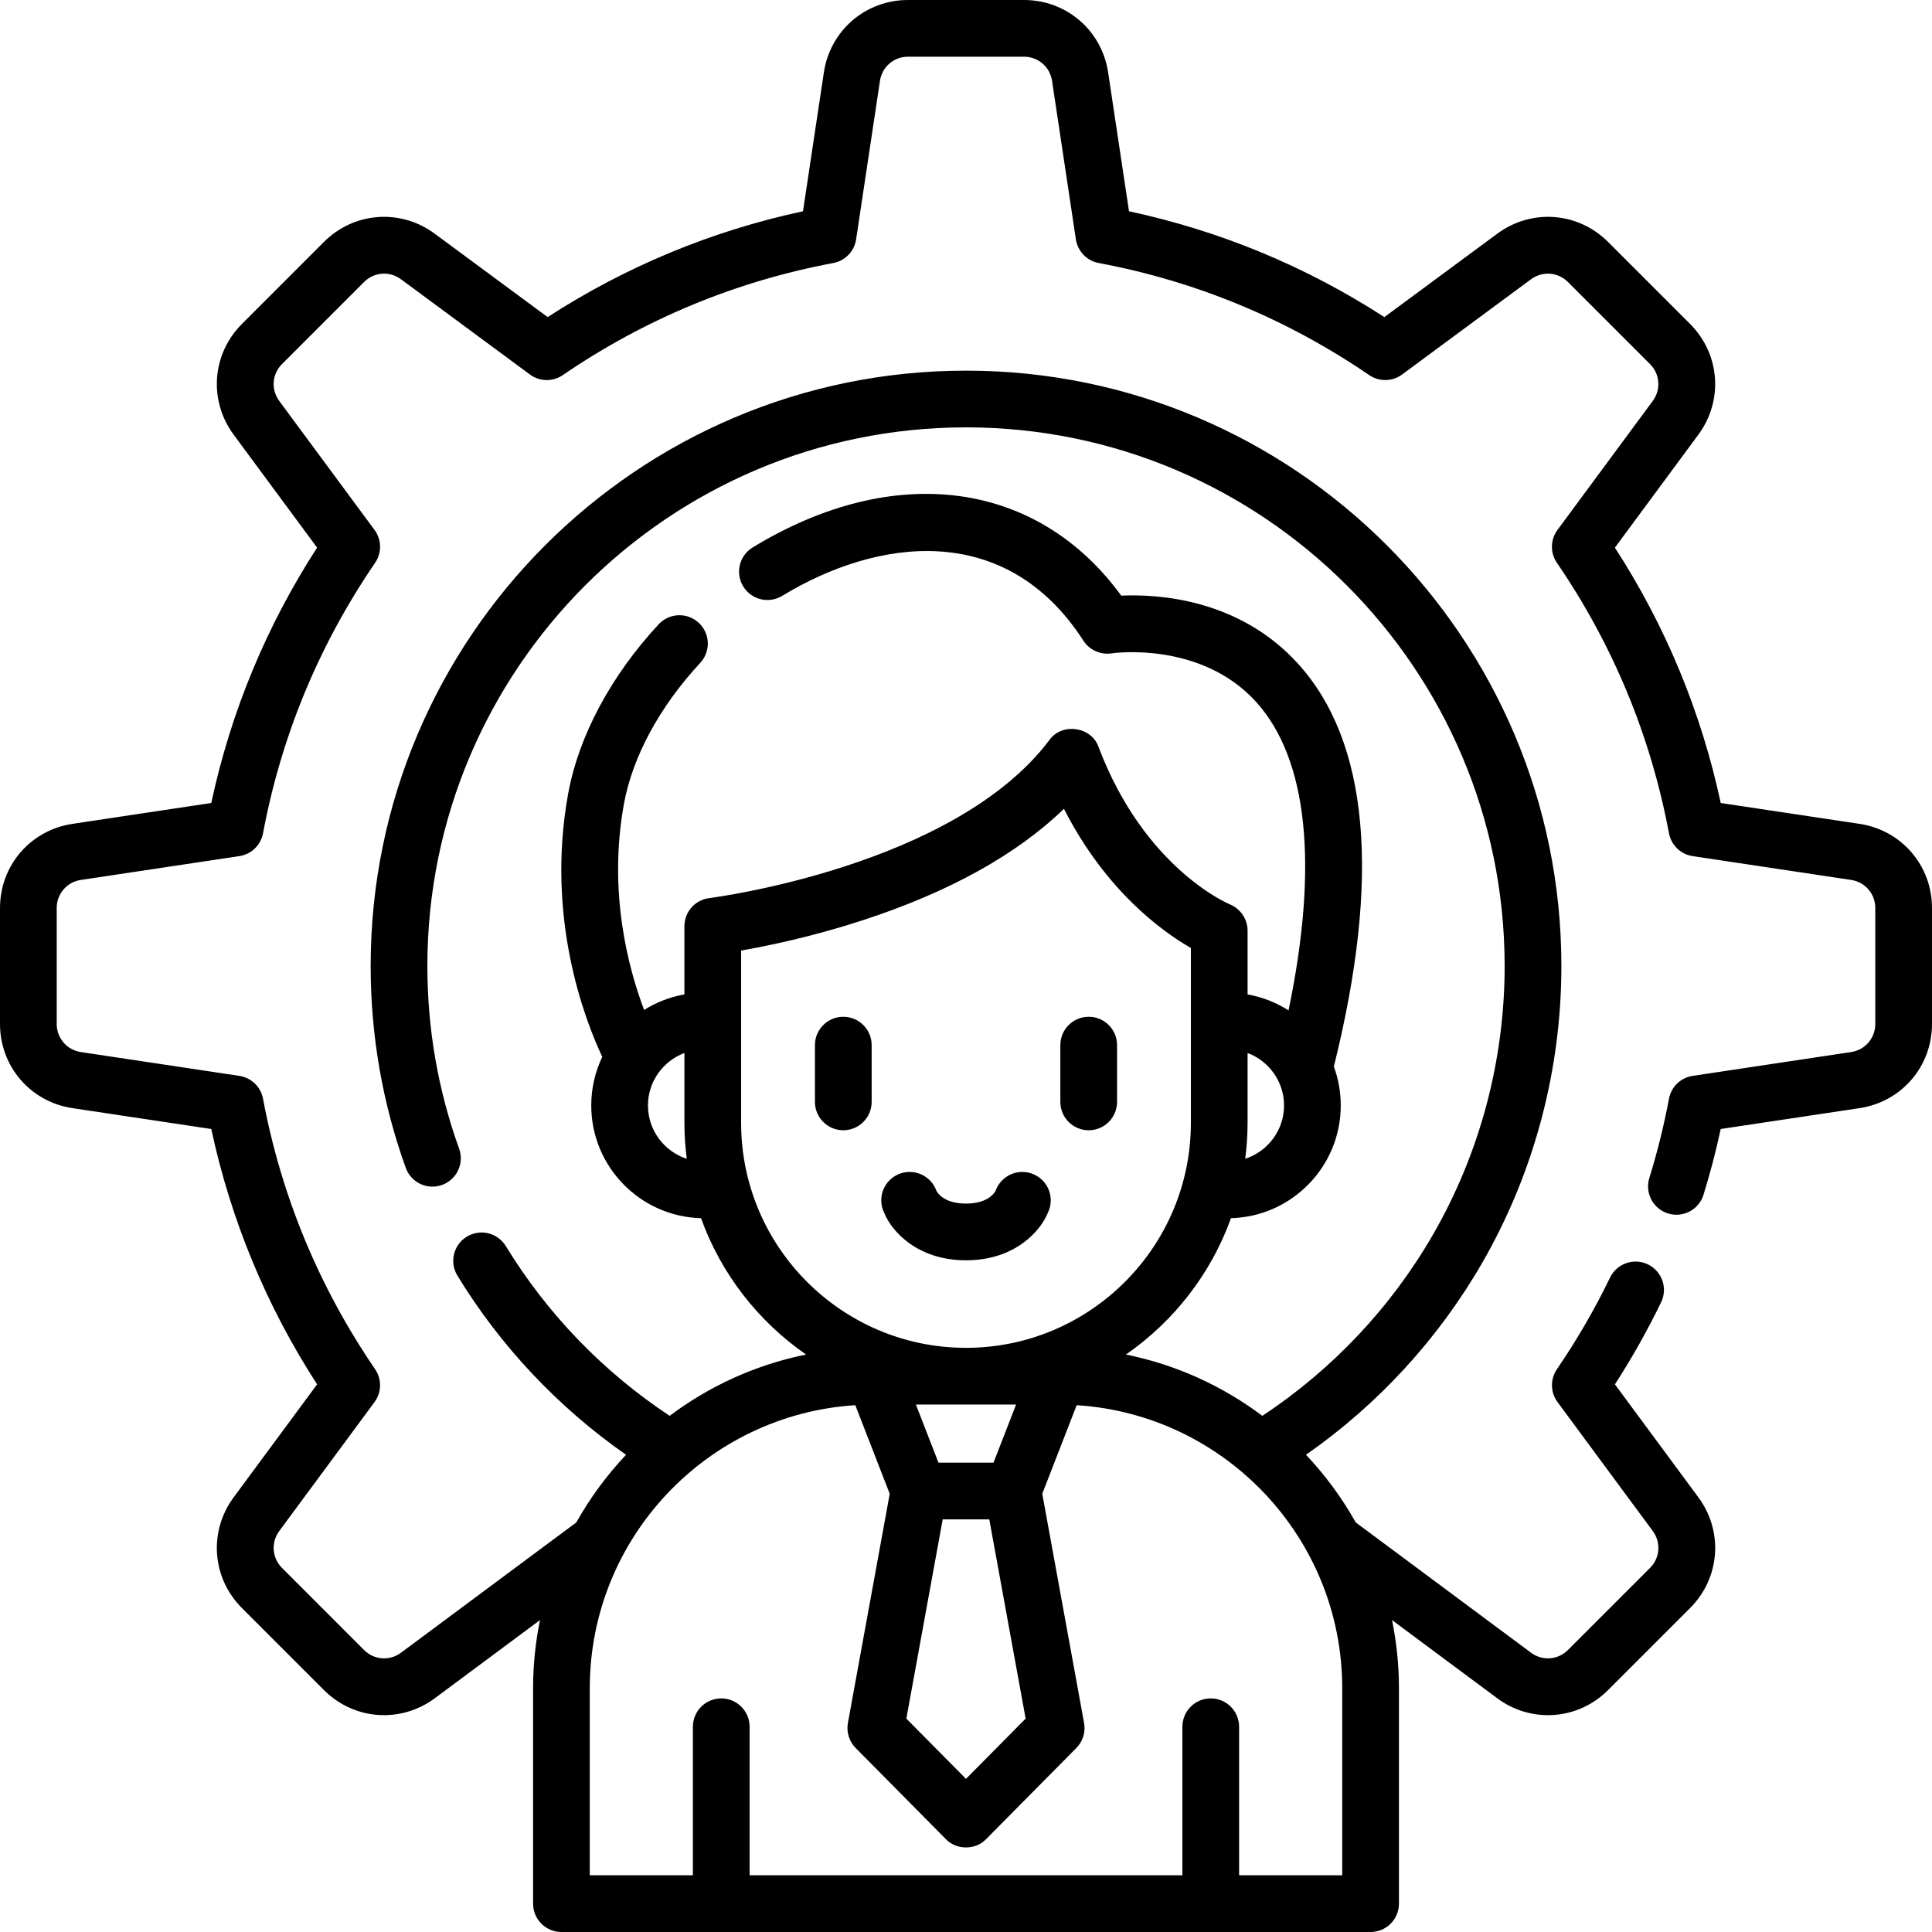 <svg xmlns="http://www.w3.org/2000/svg" id="Layer_1" height="512" viewBox="0 0 512 512" width="512"><g><path d="m223.481 299.53c4.151 0 7.515-3.364 7.515-7.515v-15.045c0-4.151-3.364-7.515-7.515-7.515s-7.515 3.364-7.515 7.515v15.045c.001 4.151 3.365 7.515 7.515 7.515z"></path><path d="m288.518 299.53c4.151 0 7.515-3.364 7.515-7.515v-15.045c0-4.151-3.364-7.515-7.515-7.515s-7.515 3.364-7.515 7.515v15.045c0 4.151 3.364 7.515 7.515 7.515z"></path><path d="m256 333.992c13.028 0 19.727-7.829 21.632-12.454.516-1.048.827-2.197.827-3.434 0-4.158-3.37-7.528-7.528-7.528-3.265 0-6.042 2.08-7.085 4.986-.293.568-2.044 3.4-7.846 3.4s-7.554-2.833-7.846-3.4c-1.043-2.906-3.82-4.986-7.085-4.986-4.158 0-7.528 3.37-7.528 7.528 0 1.237.311 2.386.827 3.434 1.905 4.625 8.604 12.454 21.632 12.454z"></path><path d="m492.807 218.332-36.796-5.53c-5.184-24.163-14.598-46.88-28.044-67.672l22.116-29.942c6.681-9.047 5.758-21.384-2.193-29.335l-21.744-21.744c-7.953-7.95-20.289-8.874-29.336-2.192l-29.941 22.116c-20.792-13.446-43.51-22.86-67.672-28.044l-5.53-36.796c-1.671-11.122-11.047-19.193-22.293-19.193h-30.749c-11.246 0-20.621 8.071-22.294 19.193l-5.531 36.795c-24.161 5.184-46.879 14.598-67.672 28.044l-29.941-22.116c-9.045-6.681-21.383-5.759-29.336 2.194l-21.741 21.742c-7.952 7.951-8.875 20.288-2.193 29.336l22.116 29.941c-13.446 20.793-22.86 43.51-28.044 67.672l-36.797 5.53c-11.121 1.673-19.192 11.049-19.192 22.295v30.749c0 11.246 8.071 20.621 19.192 22.294l36.797 5.53c5.184 24.161 14.598 46.88 28.044 67.673l-22.116 29.941c-6.681 9.047-5.758 21.384 2.193 29.334l21.743 21.745c7.988 7.987 20.342 8.844 29.353 2.179l27.902-20.738c-1.191 5.837-1.837 11.871-1.837 18.055v57.098c0 4.151 3.364 7.515 7.515 7.515h214.432c4.151 0 7.515-3.364 7.515-7.515v-57.098c0-6.184-.646-12.217-1.837-18.055l27.92 20.751c9.002 6.656 21.353 5.788 29.335-2.193l21.743-21.744c7.952-7.951 8.875-20.288 2.193-29.336l-22.117-29.942c4.517-6.994 8.621-14.289 12.236-21.748 1.81-3.735.25-8.23-3.485-10.039-3.737-1.811-8.229-.249-10.039 3.485-4.068 8.395-8.808 16.567-14.088 24.289-1.805 2.641-1.741 6.134.16 8.707l25.246 34.177c2.227 3.017 1.921 7.129-.731 9.779l-21.744 21.745c-2.651 2.652-6.762 2.956-9.76.744l-46.489-34.553c-3.651-6.516-8.086-12.531-13.179-17.925 19.126-13.334 35.199-30.834 46.823-51.078 13.646-23.765 20.859-50.893 20.859-78.452 0-86.997-70.777-157.774-157.774-157.774s-157.779 70.777-157.779 157.774c0 18.372 3.131 36.374 9.305 53.503 1.407 3.906 5.714 5.929 9.617 4.522 3.904-1.407 5.929-5.713 4.522-9.617-5.584-15.491-8.415-31.777-8.415-48.407 0-78.709 64.035-142.745 142.745-142.745s142.745 64.035 142.745 142.744c0 24.936-6.522 49.477-18.863 70.968-11.117 19.36-26.732 35.944-45.35 48.24-10.519-7.889-22.799-13.551-36.149-16.241 12.682-8.785 22.523-21.386 27.84-36.138 16.112-.427 29.09-13.658 29.09-29.87 0-3.619-.647-7.089-1.831-10.302 12.507-50.214 9.293-86.169-9.586-106.87-15.66-17.171-37.177-18.371-46.753-17.934-22.26-30.517-60.094-35.65-97.676-12.778-3.545 2.159-4.67 6.781-2.513 10.327 2.16 3.545 6.783 4.667 10.327 2.513 25.061-15.252 59.192-20.139 79.834 11.879 1.606 2.489 4.549 3.802 7.481 3.351.232-.037 23.573-3.389 38.294 12.88 13.681 15.119 16.587 43.23 8.588 81.743-3.247-2.077-6.919-3.542-10.855-4.236v-16.898c0-3.028-1.862-5.779-4.655-6.949-.925-.388-22.776-9.851-34.831-41.71-1.86-5.429-9.727-6.553-13.03-1.862-25.325 33.615-89.478 41.812-90.12 41.89-3.773.457-6.611 3.66-6.611 7.46v18.069c-3.864.681-7.472 2.104-10.675 4.121-4.173-11.02-9.594-31.197-5.362-54.552 2.269-12.523 9.455-25.817 20.233-37.433 2.823-3.043 2.645-7.798-.397-10.62-3.044-2.824-7.798-2.644-10.62.397-12.704 13.694-21.229 29.666-24.004 44.977-5.972 32.959 4.446 59.864 9.057 69.662-1.871 3.902-2.921 8.27-2.921 12.878 0 16.213 12.978 29.443 29.09 29.87 5.317 14.752 15.158 27.353 27.84 36.138-13.349 2.691-25.629 8.352-36.147 16.24-17.531-11.584-32.48-27.042-43.425-44.983-2.16-3.542-6.785-4.662-10.329-2.501-3.542 2.16-4.662 6.785-2.501 10.329 11.403 18.693 26.738 34.953 44.694 47.478-5.093 5.394-9.529 11.409-13.179 17.926l-46.473 34.54c-3.015 2.229-7.127 1.921-9.778-.73l-21.743-21.749c-2.651-2.65-2.957-6.762-.731-9.778l25.247-34.178c1.901-2.572 1.965-6.066.16-8.707-14.869-21.746-24.865-45.866-29.709-71.692-.589-3.144-3.105-5.57-6.268-6.046l-42.007-6.314c-3.706-.557-6.397-3.682-6.397-7.431v-30.749c0-3.75 2.691-6.875 6.397-7.432l42.007-6.314c3.163-.475 5.679-2.902 6.268-6.046 4.844-25.826 14.84-49.946 29.709-71.691 1.805-2.64 1.742-6.134-.16-8.706l-25.246-34.178c-2.227-3.017-1.921-7.129.731-9.78l21.742-21.743c2.651-2.65 6.763-2.958 9.779-.731l34.179 25.246c2.572 1.902 6.066 1.963 8.706.16 21.746-14.869 45.866-24.865 71.691-29.709 3.144-.589 5.57-3.105 6.046-6.268l6.315-42.006c.557-3.707 3.682-6.398 7.43-6.398h30.749c3.749 0 6.875 2.691 7.431 6.398l6.314 42.006c.476 3.163 2.902 5.679 6.046 6.268 25.826 4.844 49.946 14.84 71.691 29.709 2.64 1.802 6.133 1.744 8.706-.16l34.178-25.246c3.018-2.225 7.129-1.919 9.779.731l21.745 21.744c2.651 2.65 2.957 6.762.731 9.778l-25.247 34.179c-1.901 2.572-1.965 6.067-.16 8.706 14.869 21.745 24.865 45.865 29.709 71.691.589 3.144 3.105 5.571 6.268 6.046l42.006 6.314c3.707.557 6.398 3.683 6.398 7.432v30.749c0 3.749-2.691 6.874-6.398 7.431l-42.006 6.314c-3.163.476-5.679 2.902-6.268 6.046-1.327 7.074-3.078 14.144-5.206 21.012-1.228 3.965.99 8.174 4.954 9.402 3.971 1.232 8.174-.991 9.402-4.954 1.77-5.713 3.299-11.554 4.562-17.427l36.797-5.53c11.123-1.672 19.194-11.048 19.194-22.293v-30.749c0-11.246-8.071-20.622-19.193-22.294zm-162.184 79.264v-18.542c5.633 2.115 9.661 7.541 9.661 13.904 0 6.597-4.325 12.197-10.286 14.133.397-3.113.625-6.277.625-9.495zm-158.907-4.638c0-6.363 4.027-11.789 9.66-13.904v18.542c0 3.218.228 6.383.625 9.495-5.96-1.936-10.285-7.536-10.285-14.133zm24.69 4.638v-45.692c6.978-1.214 18.778-3.646 32.07-7.974 22.973-7.48 40.901-17.407 53.481-29.588 11.091 21.779 26.098 32.552 33.636 36.88v46.374c0 32.86-26.734 59.593-59.594 59.593s-59.593-26.733-59.593-59.593zm53.421 105.048h12.343l9.634 52.804-15.804 15.966-15.807-15.967zm-7.105-30.426h26.55l-5.979 15.396h-14.592zm-86.424 75.17c0-39.834 31.15-72.513 70.367-75l9.12 23.482-11.081 60.733c-.44 2.414.326 4.891 2.052 6.635l23.903 24.145c2.803 2.946 7.879 2.946 10.681 0l23.899-24.145c1.727-1.745 2.492-4.221 2.052-6.636l-11.081-60.732 9.12-23.482c39.219 2.485 70.372 35.165 70.372 75v49.583h-27.327v-39.361c0-4.151-3.364-7.515-7.515-7.515s-7.515 3.364-7.515 7.515v39.361h-114.69v-39.361c0-4.151-3.364-7.515-7.515-7.515s-7.515 3.364-7.515 7.515v39.361h-27.327z"></path></g></svg>